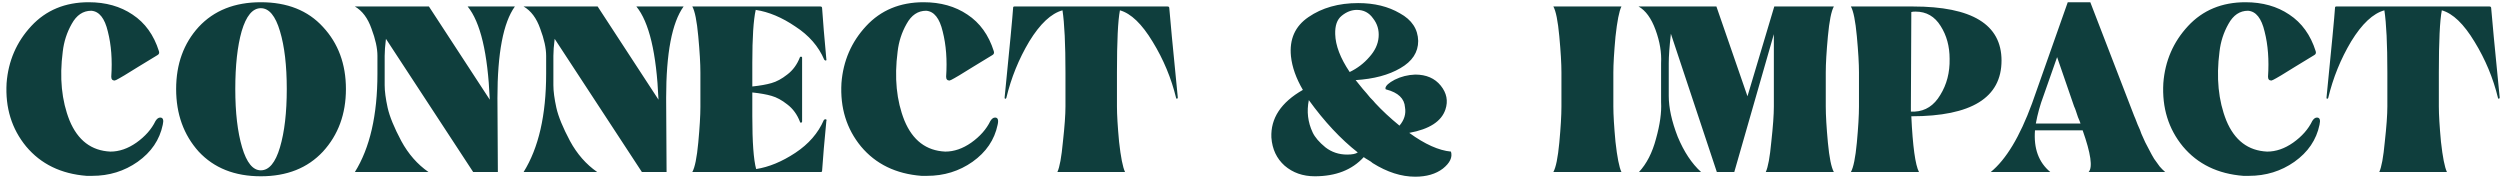 <svg width="376" height="27" viewBox="0 0 376 27" fill="none" xmlns="http://www.w3.org/2000/svg">
<path d="M23.391 18.192C23.605 17.851 23.839 17.68 24.095 17.68C24.522 17.68 24.65 18.043 24.479 18.768C24.01 21.029 22.751 22.885 20.703 24.336C18.698 25.744 16.415 26.448 13.855 26.448H13.023C9.183 26.149 6.154 24.677 3.935 22.032C1.759 19.387 0.778 16.208 0.991 12.496C1.247 9.168 2.485 6.309 4.703 3.92C6.922 1.531 9.802 0.336 13.343 0.336C15.903 0.336 18.101 0.955 19.935 2.192C21.813 3.429 23.135 5.264 23.903 7.696C23.989 7.952 23.925 8.144 23.711 8.272C23.413 8.443 22.431 9.04 20.767 10.064C19.146 11.088 18.037 11.749 17.439 12.048H17.375C17.333 12.091 17.29 12.112 17.247 12.112C16.906 12.112 16.735 11.92 16.735 11.536C16.906 9.019 16.735 6.757 16.223 4.752C15.754 2.747 14.922 1.701 13.727 1.616C12.49 1.616 11.509 2.277 10.783 3.6C10.058 4.88 9.61 6.267 9.439 7.76C8.927 11.685 9.269 15.141 10.463 18.128C11.701 21.115 13.749 22.672 16.607 22.8C17.93 22.8 19.231 22.352 20.511 21.456C21.834 20.517 22.794 19.429 23.391 18.192ZM39.227 25.616C40.465 25.616 41.425 24.464 42.107 22.16C42.79 19.856 43.131 16.933 43.131 13.392C43.131 9.851 42.79 6.949 42.107 4.688C41.425 2.384 40.465 1.232 39.227 1.232C37.99 1.232 37.03 2.384 36.347 4.688C35.707 6.949 35.387 9.851 35.387 13.392C35.387 16.933 35.729 19.856 36.411 22.16C37.094 24.464 38.033 25.616 39.227 25.616ZM39.227 0.336C43.195 0.336 46.31 1.573 48.571 4.048C50.875 6.523 52.027 9.637 52.027 13.392C52.027 17.147 50.875 20.283 48.571 22.8C46.267 25.275 43.153 26.512 39.227 26.512C35.302 26.512 32.187 25.275 29.883 22.8C27.622 20.283 26.491 17.147 26.491 13.392C26.491 9.637 27.622 6.523 29.883 4.048C32.187 1.573 35.302 0.336 39.227 0.336ZM70.334 0.976H77.438C75.688 3.408 74.814 7.995 74.814 14.736L74.878 25.872H71.166L58.046 5.84C57.918 6.864 57.854 7.717 57.854 8.4V12.816C57.854 13.712 58.003 14.843 58.302 16.208C58.6 17.531 59.283 19.195 60.35 21.2C61.416 23.163 62.782 24.72 64.446 25.872H53.374C55.635 22.245 56.766 17.317 56.766 11.088V8.4C56.766 7.248 56.467 5.883 55.87 4.304C55.315 2.725 54.483 1.616 53.374 0.976H64.51L73.662 14.992C73.363 7.995 72.254 3.323 70.334 0.976ZM95.709 0.976H102.813C101.063 3.408 100.189 7.995 100.189 14.736L100.253 25.872H96.541L83.421 5.84C83.293 6.864 83.229 7.717 83.229 8.4V12.816C83.229 13.712 83.378 14.843 83.677 16.208C83.975 17.531 84.658 19.195 85.725 21.2C86.791 23.163 88.157 24.72 89.821 25.872H78.749C81.01 22.245 82.141 17.317 82.141 11.088V8.4C82.141 7.248 81.842 5.883 81.245 4.304C80.69 2.725 79.858 1.616 78.749 0.976H89.885L99.037 14.992C98.738 7.995 97.629 3.323 95.709 0.976ZM104.124 0.976H123.388C123.558 0.976 123.644 1.061 123.644 1.232C123.772 3.152 123.985 5.712 124.284 8.912C124.326 9.04 124.284 9.104 124.156 9.104C124.113 9.104 124.049 9.061 123.964 8.976C123.11 6.971 121.66 5.307 119.612 3.984C117.606 2.619 115.622 1.787 113.66 1.488C113.318 3.024 113.148 5.669 113.148 9.424V13.008C114.342 12.88 115.302 12.709 116.028 12.496C116.796 12.283 117.585 11.856 118.396 11.216C119.249 10.576 119.889 9.701 120.316 8.592C120.316 8.549 120.38 8.528 120.508 8.528C120.593 8.528 120.636 8.571 120.636 8.656V18.256C120.636 18.384 120.572 18.448 120.444 18.448C120.358 18.448 120.316 18.405 120.316 18.32C119.889 17.211 119.249 16.336 118.396 15.696C117.585 15.056 116.796 14.629 116.028 14.416C115.302 14.203 114.342 14.032 113.148 13.904V17.488C113.148 21.371 113.34 24.016 113.724 25.424C115.644 25.125 117.606 24.315 119.612 22.992C121.617 21.669 123.046 20.027 123.9 18.064C123.985 17.979 124.049 17.936 124.092 17.936C124.305 17.936 124.369 18.021 124.284 18.192C123.985 21.264 123.772 23.76 123.644 25.68C123.644 25.808 123.58 25.872 123.452 25.872H104.124C104.508 25.189 104.806 23.717 105.02 21.456C105.233 19.152 105.34 17.36 105.34 16.08V10.896C105.34 9.573 105.233 7.76 105.02 5.456C104.806 3.152 104.508 1.659 104.124 0.976ZM148.954 18.192C149.167 17.851 149.402 17.68 149.658 17.68C150.084 17.68 150.212 18.043 150.042 18.768C149.572 21.029 148.314 22.885 146.266 24.336C144.26 25.744 141.978 26.448 139.418 26.448H138.586C134.746 26.149 131.716 24.677 129.498 22.032C127.322 19.387 126.34 16.208 126.554 12.496C126.81 9.168 128.047 6.309 130.266 3.92C132.484 1.531 135.364 0.336 138.906 0.336C141.466 0.336 143.663 0.955 145.498 2.192C147.375 3.429 148.698 5.264 149.466 7.696C149.551 7.952 149.487 8.144 149.274 8.272C148.975 8.443 147.994 9.04 146.33 10.064C144.708 11.088 143.599 11.749 143.002 12.048H142.938C142.895 12.091 142.852 12.112 142.81 12.112C142.468 12.112 142.298 11.92 142.298 11.536C142.468 9.019 142.298 6.757 141.786 4.752C141.316 2.747 140.484 1.701 139.29 1.616C138.052 1.616 137.071 2.277 136.346 3.6C135.62 4.88 135.172 6.267 135.002 7.76C134.49 11.685 134.831 15.141 136.026 18.128C137.263 21.115 139.311 22.672 142.17 22.8C143.492 22.8 144.794 22.352 146.074 21.456C147.396 20.517 148.356 19.429 148.954 18.192ZM175.862 1.232C175.947 2.427 176.374 6.907 177.142 14.672C177.142 14.757 177.099 14.821 177.014 14.864C176.971 14.864 176.928 14.821 176.886 14.736C176.16 11.749 174.987 8.933 173.366 6.288C171.744 3.6 170.102 2.021 168.438 1.552C168.139 3.088 167.99 6.203 167.99 10.896V16.016C167.99 17.253 168.096 19.024 168.31 21.328C168.566 23.632 168.864 25.147 169.206 25.872H159.03C159.371 25.147 159.648 23.632 159.862 21.328C160.118 19.024 160.246 17.253 160.246 16.016V10.896C160.246 6.629 160.096 3.515 159.798 1.552C158.091 2.021 156.427 3.579 154.806 6.224C153.227 8.869 152.075 11.707 151.35 14.736C151.307 14.821 151.243 14.864 151.158 14.864C151.115 14.821 151.094 14.757 151.094 14.672C151.862 6.992 152.288 2.491 152.374 1.168C152.374 1.04 152.438 0.976 152.566 0.976H175.606C175.776 0.976 175.862 1.061 175.862 1.232ZM202.608 23.248C203.376 23.248 203.91 23.141 204.208 22.928C201.648 20.923 199.195 18.299 196.848 15.056C196.507 16.763 196.699 18.384 197.424 19.92C197.766 20.645 198.406 21.392 199.344 22.16C200.283 22.885 201.371 23.248 202.608 23.248ZM204.08 1.488C203.27 1.488 202.502 1.787 201.776 2.384C201.094 2.939 200.774 3.856 200.816 5.136C200.859 6.843 201.584 8.741 202.992 10.832C204.144 10.277 205.126 9.531 205.936 8.592C206.79 7.653 207.259 6.651 207.344 5.584C207.43 4.517 207.152 3.579 206.512 2.768C205.915 1.915 205.104 1.488 204.08 1.488ZM218.224 22.8C218.48 23.653 218.075 24.507 217.008 25.36C215.942 26.171 214.555 26.576 212.848 26.576C210.758 26.576 208.624 25.893 206.448 24.528C206.32 24.4 206.107 24.251 205.808 24.08C205.51 23.909 205.275 23.76 205.104 23.632C203.355 25.552 200.902 26.512 197.744 26.512C195.952 26.512 194.438 25.979 193.2 24.912C192.006 23.845 191.344 22.437 191.216 20.688C191.088 17.787 192.667 15.397 195.952 13.52C194.928 11.771 194.331 10.085 194.16 8.464C193.904 5.904 194.779 3.941 196.784 2.576C198.832 1.168 201.328 0.464 204.272 0.464C206.704 0.464 208.795 0.976 210.544 2C212.336 2.981 213.254 4.368 213.296 6.16C213.296 7.867 212.4 9.232 210.608 10.256C208.859 11.28 206.619 11.877 203.888 12.048C204.23 12.475 204.592 12.923 204.976 13.392C205.36 13.819 205.723 14.245 206.064 14.672C206.448 15.056 206.704 15.333 206.832 15.504C207.856 16.613 209.072 17.744 210.48 18.896C211.206 18.043 211.483 17.125 211.312 16.144C211.227 14.821 210.288 13.925 208.496 13.456C208.411 13.456 208.368 13.392 208.368 13.264C208.411 12.88 208.88 12.453 209.776 11.984C210.715 11.515 211.739 11.259 212.848 11.216C214.512 11.216 215.792 11.771 216.688 12.88C217.584 13.989 217.819 15.184 217.392 16.464C216.795 18.256 214.982 19.429 211.952 19.984C214.299 21.691 216.39 22.629 218.224 22.8ZM242.648 10.896V16.016C242.648 17.253 242.754 19.024 242.968 21.328C243.224 23.632 243.522 25.147 243.864 25.872H233.624C234.008 25.189 234.306 23.717 234.52 21.456C234.733 19.152 234.84 17.339 234.84 16.016V10.896C234.84 9.573 234.733 7.76 234.52 5.456C234.306 3.152 234.008 1.659 233.624 0.976H243.864C243.522 1.659 243.224 3.173 242.968 5.52C242.754 7.867 242.648 9.659 242.648 10.896ZM246.436 0.976H258.148L262.82 14.48L266.852 0.976H275.812C275.428 1.659 275.13 3.152 274.916 5.456C274.703 7.76 274.596 9.573 274.596 10.896V16.016C274.596 17.339 274.703 19.152 274.916 21.456C275.13 23.717 275.428 25.189 275.812 25.872H265.572C265.914 25.147 266.191 23.632 266.404 21.328C266.66 19.024 266.788 17.253 266.788 16.016V5.136L260.836 25.872H258.212L251.3 5.072C251.087 6.992 250.98 8.464 250.98 9.488V14.416C250.98 16.208 251.428 18.256 252.324 20.56C253.263 22.821 254.436 24.592 255.844 25.872H246.5C247.652 24.635 248.506 22.971 249.06 20.88C249.658 18.747 249.914 16.912 249.828 15.376V9.488C249.914 7.909 249.636 6.245 248.996 4.496C248.356 2.747 247.503 1.573 246.436 0.976ZM287.398 16.784H287.974C289.595 16.699 290.875 15.867 291.814 14.288C292.795 12.709 293.264 10.896 293.222 8.848C293.222 6.971 292.774 5.328 291.878 3.92C290.982 2.469 289.723 1.744 288.102 1.744C287.803 1.744 287.59 1.765 287.462 1.808L287.398 16.016V16.784ZM301.03 9.104C301.03 14.693 296.507 17.488 287.462 17.488C287.675 22.011 288.059 24.805 288.614 25.872H278.374C278.758 25.189 279.056 23.717 279.27 21.456C279.483 19.152 279.59 17.339 279.59 16.016V10.896C279.59 9.573 279.483 7.76 279.27 5.456C279.056 3.152 278.758 1.659 278.374 0.976H287.718C296.592 0.976 301.03 3.685 301.03 9.104ZM299.406 25.872C301.71 23.995 303.78 20.56 305.614 15.568L310.99 0.336H314.382L320.974 17.424C321.06 17.595 321.23 18.021 321.486 18.704C321.785 19.344 321.977 19.813 322.062 20.112C322.19 20.368 322.382 20.795 322.638 21.392C322.937 21.947 323.172 22.395 323.342 22.736C323.513 23.077 323.726 23.461 323.982 23.888C324.281 24.315 324.558 24.699 324.814 25.04C325.07 25.339 325.348 25.616 325.646 25.872H314.126C314.766 25.189 314.468 23.099 313.23 19.6H306.062C305.849 22.331 306.617 24.421 308.366 25.872H299.406ZM307.342 14.416C306.83 15.781 306.446 17.168 306.19 18.576H312.91C312.825 18.32 312.697 18 312.526 17.616C312.398 17.232 312.292 16.912 312.206 16.656C312.121 16.4 312.036 16.187 311.95 16.016L309.39 8.592L307.342 14.416ZM347.766 18.192C347.98 17.851 348.214 17.68 348.47 17.68C348.897 17.68 349.025 18.043 348.854 18.768C348.385 21.029 347.126 22.885 345.078 24.336C343.073 25.744 340.79 26.448 338.23 26.448H337.398C333.558 26.149 330.529 24.677 328.31 22.032C326.134 19.387 325.153 16.208 325.366 12.496C325.622 9.168 326.86 6.309 329.078 3.92C331.297 1.531 334.177 0.336 337.718 0.336C340.278 0.336 342.476 0.955 344.31 2.192C346.188 3.429 347.51 5.264 348.278 7.696C348.364 7.952 348.3 8.144 348.086 8.272C347.788 8.443 346.806 9.04 345.142 10.064C343.521 11.088 342.412 11.749 341.814 12.048H341.75C341.708 12.091 341.665 12.112 341.622 12.112C341.281 12.112 341.11 11.92 341.11 11.536C341.281 9.019 341.11 6.757 340.598 4.752C340.129 2.747 339.297 1.701 338.102 1.616C336.865 1.616 335.884 2.277 335.158 3.6C334.433 4.88 333.985 6.267 333.814 7.76C333.302 11.685 333.644 15.141 334.838 18.128C336.076 21.115 338.124 22.672 340.982 22.8C342.305 22.8 343.606 22.352 344.886 21.456C346.209 20.517 347.169 19.429 347.766 18.192ZM374.674 1.232C374.76 2.427 375.186 6.907 375.954 14.672C375.954 14.757 375.912 14.821 375.826 14.864C375.784 14.864 375.741 14.821 375.698 14.736C374.973 11.749 373.8 8.933 372.178 6.288C370.557 3.6 368.914 2.021 367.25 1.552C366.952 3.088 366.802 6.203 366.802 10.896V16.016C366.802 17.253 366.909 19.024 367.122 21.328C367.378 23.632 367.677 25.147 368.018 25.872H357.842C358.184 25.147 358.461 23.632 358.674 21.328C358.93 19.024 359.058 17.253 359.058 16.016V10.896C359.058 6.629 358.909 3.515 358.61 1.552C356.904 2.021 355.24 3.579 353.618 6.224C352.04 8.869 350.888 11.707 350.162 14.736C350.12 14.821 350.056 14.864 349.97 14.864C349.928 14.821 349.906 14.757 349.906 14.672C350.674 6.992 351.101 2.491 351.186 1.168C351.186 1.04 351.25 0.976 351.378 0.976H374.418C374.589 0.976 374.674 1.061 374.674 1.232Z" fill="#0F3E3D"/>
</svg>
